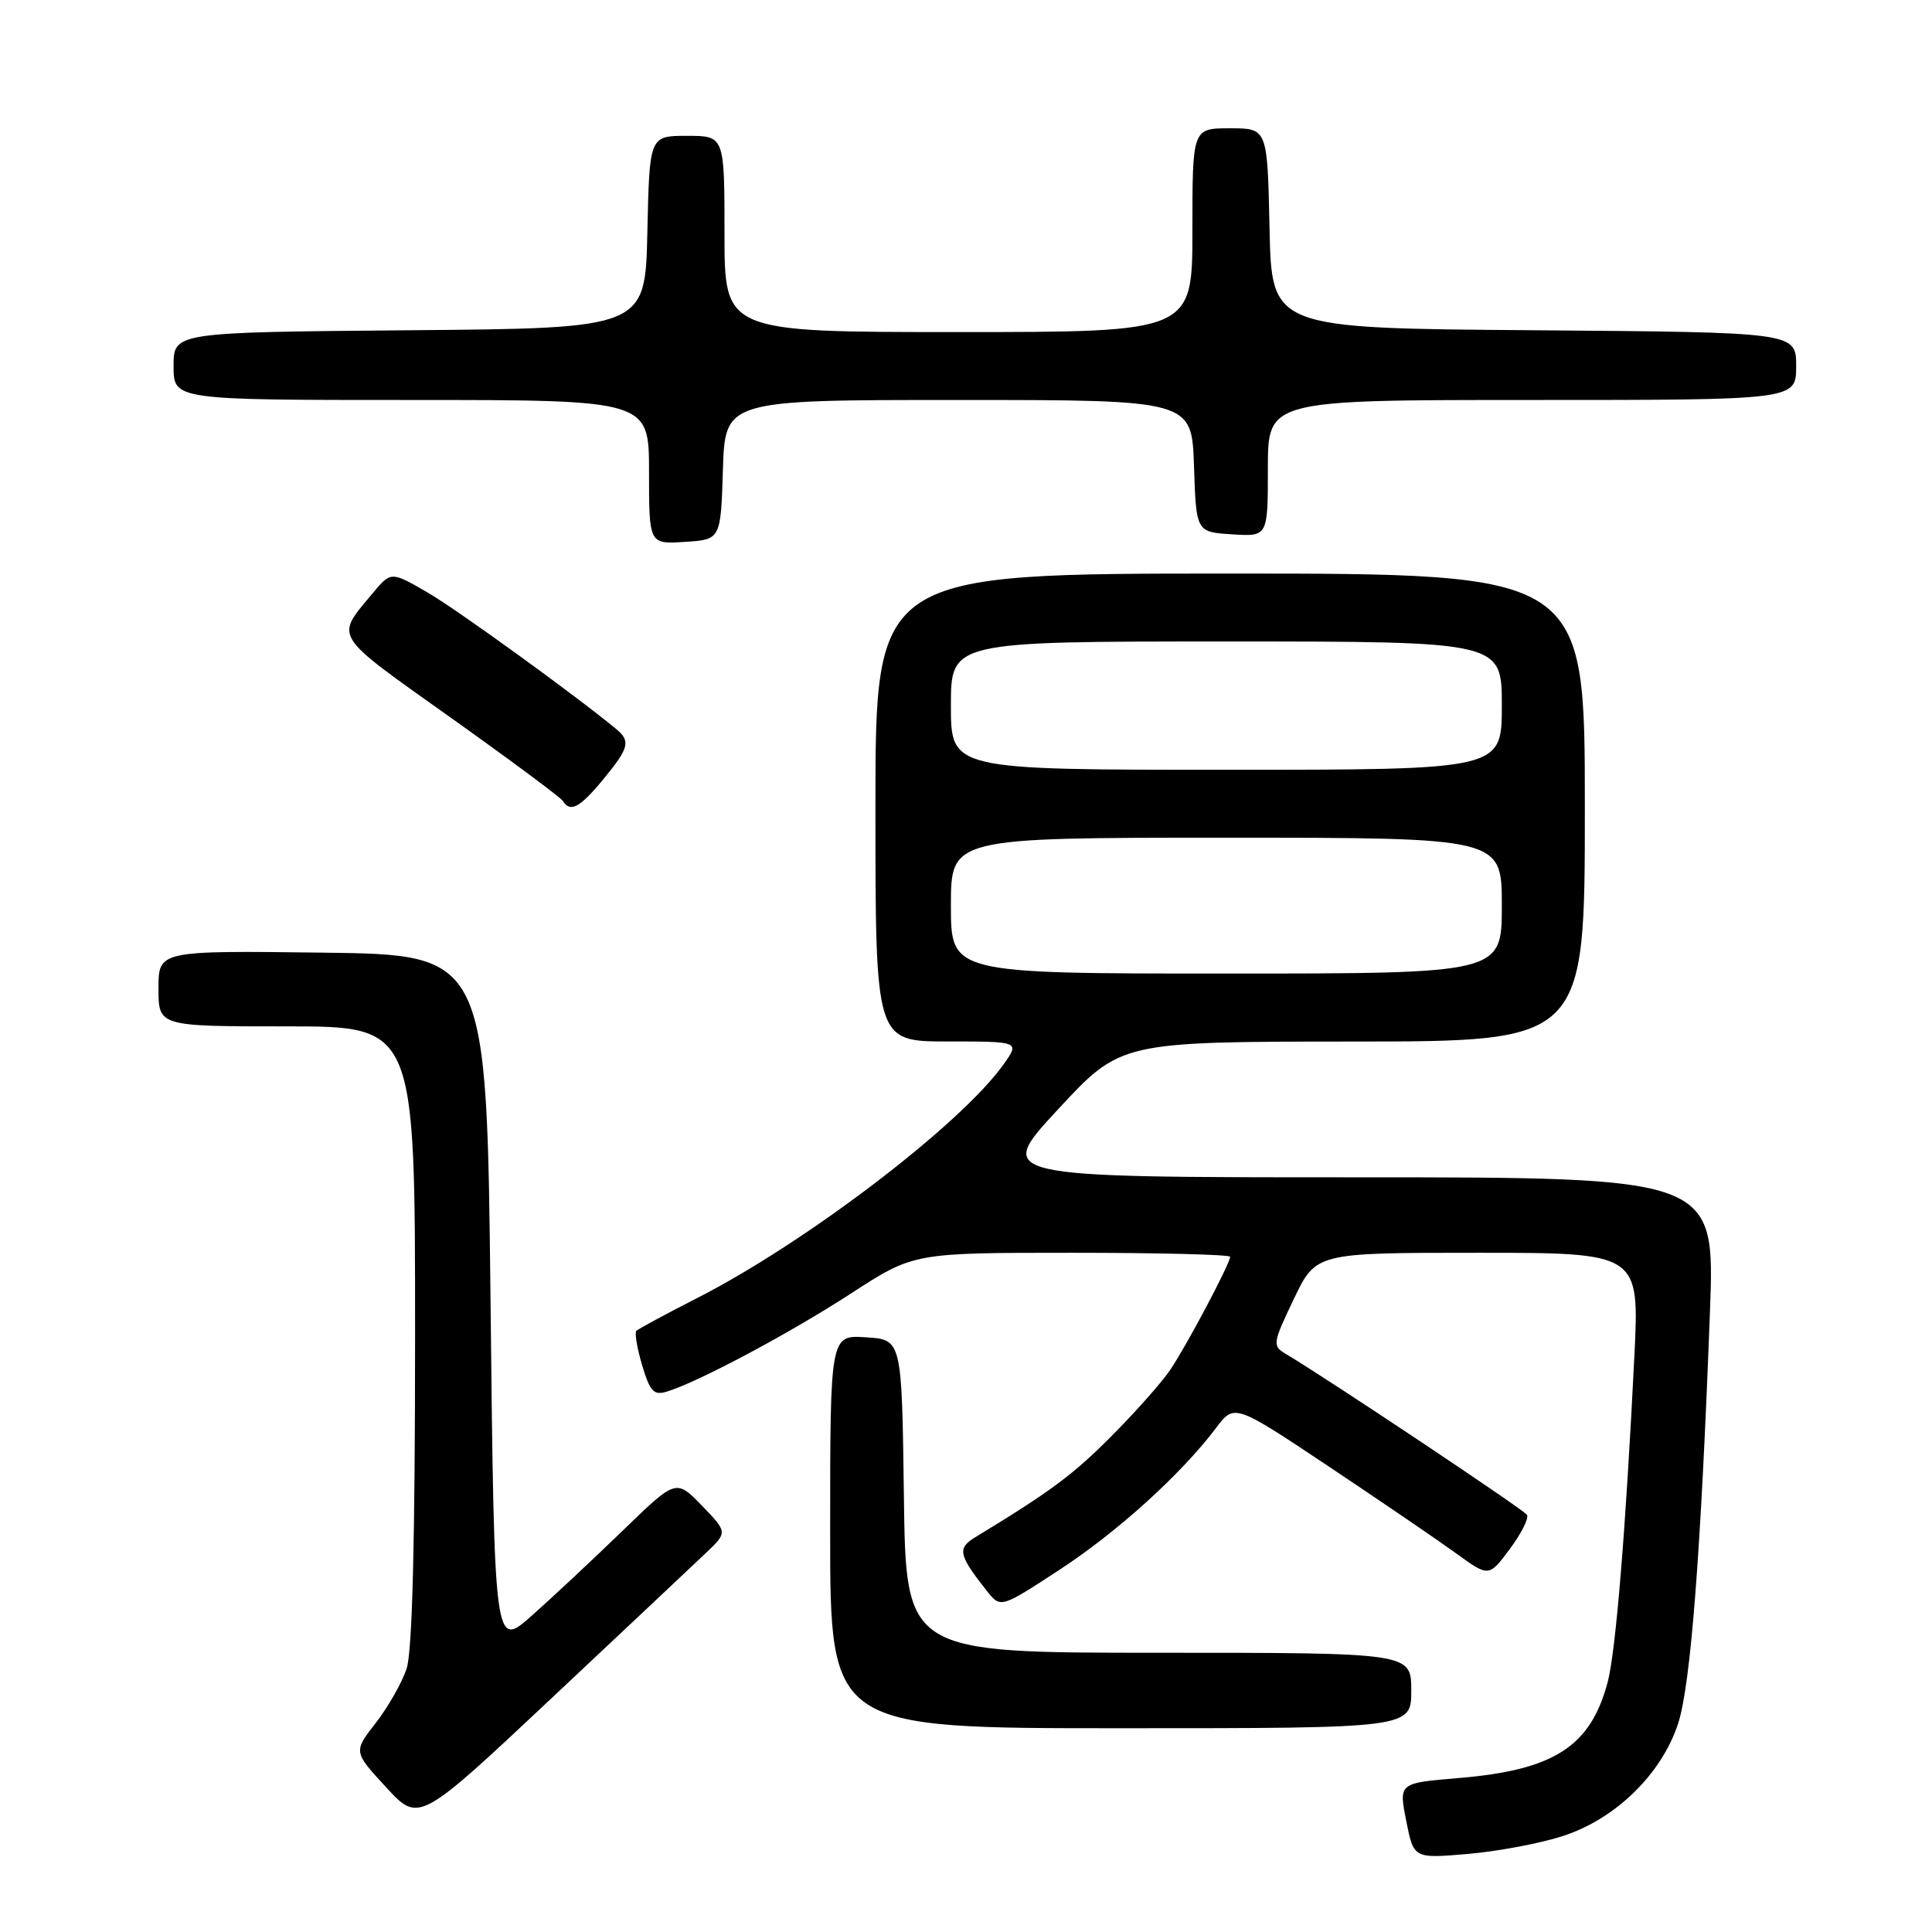 <?xml version="1.0" encoding="UTF-8" standalone="no"?>
<!DOCTYPE svg PUBLIC "-//W3C//DTD SVG 1.1//EN" "http://www.w3.org/Graphics/SVG/1.1/DTD/svg11.dtd" >
<svg xmlns="http://www.w3.org/2000/svg" xmlns:xlink="http://www.w3.org/1999/xlink" version="1.1" viewBox="0 0 256 256">
 <g >
 <path fill="currentColor"
d=" M 207.04 243.30 C 214.05 241.04 220.14 235.11 222.35 228.41 C 224.02 223.33 225.38 205.80 226.58 173.75 C 227.24 156.00 227.24 156.00 179.55 156.00 C 131.85 156.00 131.85 156.00 140.18 147.01 C 148.50 138.03 148.50 138.03 179.25 138.01 C 210.00 138.00 210.00 138.00 210.00 107.00 C 210.00 76.00 210.00 76.00 163.00 76.00 C 116.00 76.00 116.00 76.00 116.00 107.00 C 116.00 138.00 116.00 138.00 125.57 138.00 C 135.14 138.00 135.14 138.00 132.96 141.06 C 127.30 149.00 106.89 164.58 92.47 171.95 C 88.24 174.11 84.58 176.09 84.32 176.34 C 84.07 176.60 84.42 178.66 85.09 180.92 C 86.14 184.42 86.64 184.94 88.41 184.38 C 92.60 183.09 104.70 176.63 112.78 171.38 C 121.07 166.00 121.07 166.00 142.03 166.00 C 153.57 166.00 163.00 166.24 163.00 166.53 C 163.00 167.42 157.23 178.31 155.07 181.50 C 153.96 183.15 150.45 187.11 147.27 190.30 C 142.22 195.39 139.15 197.67 129.23 203.69 C 126.81 205.16 127.00 206.04 130.76 210.80 C 132.59 213.10 132.59 213.10 140.29 208.07 C 148.01 203.04 156.49 195.36 161.11 189.24 C 163.56 185.98 163.56 185.98 176.03 194.29 C 182.89 198.87 190.47 204.04 192.89 205.79 C 197.28 208.98 197.28 208.98 200.05 205.26 C 201.58 203.21 202.61 201.17 202.33 200.72 C 201.91 200.04 176.10 182.82 170.36 179.39 C 168.58 178.33 168.63 178.00 171.43 172.14 C 174.37 166.00 174.37 166.00 195.80 166.00 C 217.24 166.00 217.24 166.00 216.56 179.75 C 215.42 202.75 214.09 218.95 213.01 222.95 C 210.73 231.45 205.89 234.55 193.28 235.60 C 185.34 236.26 185.34 236.26 186.33 241.26 C 187.32 246.27 187.32 246.27 194.45 245.66 C 198.37 245.33 204.04 244.27 207.04 243.30 Z  M 93.46 205.85 C 96.43 203.04 96.43 203.04 93.00 199.50 C 89.58 195.97 89.58 195.97 82.54 202.79 C 78.67 206.54 73.25 211.61 70.50 214.05 C 65.50 218.50 65.50 218.50 65.00 172.50 C 64.50 126.50 64.50 126.50 42.75 126.23 C 21.00 125.96 21.00 125.96 21.00 130.98 C 21.00 136.00 21.00 136.00 38.00 136.00 C 55.00 136.00 55.00 136.00 55.00 176.85 C 55.00 204.40 54.63 218.81 53.88 221.10 C 53.26 222.97 51.42 226.21 49.79 228.30 C 46.82 232.11 46.82 232.11 51.16 236.82 C 55.50 241.54 55.50 241.54 73.00 225.10 C 82.62 216.06 91.83 207.40 93.46 205.85 Z  M 187.00 224.00 C 187.00 219.00 187.00 219.00 153.52 219.00 C 120.04 219.00 120.04 219.00 119.77 198.25 C 119.50 177.50 119.50 177.50 114.75 177.20 C 110.00 176.89 110.00 176.89 110.00 202.95 C 110.00 229.00 110.00 229.00 148.50 229.00 C 187.00 229.00 187.00 229.00 187.00 224.00 Z  M 79.93 103.27 C 83.36 99.11 83.59 98.21 81.66 96.61 C 76.33 92.19 60.63 80.82 56.66 78.51 C 51.81 75.70 51.81 75.70 49.39 78.60 C 44.38 84.61 43.91 83.84 59.58 94.99 C 67.54 100.65 74.30 105.67 74.59 106.14 C 75.56 107.71 76.83 107.03 79.93 103.27 Z  M 95.79 62.25 C 96.08 53.00 96.08 53.00 127.00 53.00 C 157.92 53.00 157.92 53.00 158.21 61.75 C 158.50 70.50 158.50 70.50 163.25 70.80 C 168.00 71.11 168.00 71.11 168.00 62.05 C 168.00 53.00 168.00 53.00 203.00 53.00 C 238.00 53.00 238.00 53.00 238.00 48.51 C 238.00 44.03 238.00 44.03 203.25 43.76 C 168.50 43.50 168.50 43.50 168.22 30.25 C 167.94 17.00 167.94 17.00 162.97 17.00 C 158.00 17.00 158.00 17.00 158.00 30.50 C 158.00 44.00 158.00 44.00 127.00 44.00 C 96.00 44.00 96.00 44.00 96.00 31.00 C 96.00 18.00 96.00 18.00 91.03 18.00 C 86.06 18.00 86.06 18.00 85.78 30.75 C 85.50 43.50 85.50 43.50 54.25 43.76 C 23.00 44.03 23.00 44.03 23.00 48.51 C 23.00 53.00 23.00 53.00 54.50 53.00 C 86.00 53.00 86.00 53.00 86.00 62.55 C 86.00 72.11 86.00 72.11 90.75 71.80 C 95.50 71.50 95.50 71.50 95.79 62.25 Z  M 126.00 120.00 C 126.00 111.00 126.00 111.00 162.50 111.00 C 199.00 111.00 199.00 111.00 199.00 120.00 C 199.00 129.00 199.00 129.00 162.50 129.00 C 126.00 129.00 126.00 129.00 126.00 120.00 Z  M 126.00 93.50 C 126.00 85.00 126.00 85.00 162.50 85.00 C 199.00 85.00 199.00 85.00 199.00 93.50 C 199.00 102.00 199.00 102.00 162.50 102.00 C 126.00 102.00 126.00 102.00 126.00 93.50 Z "/>
</g>
</svg>